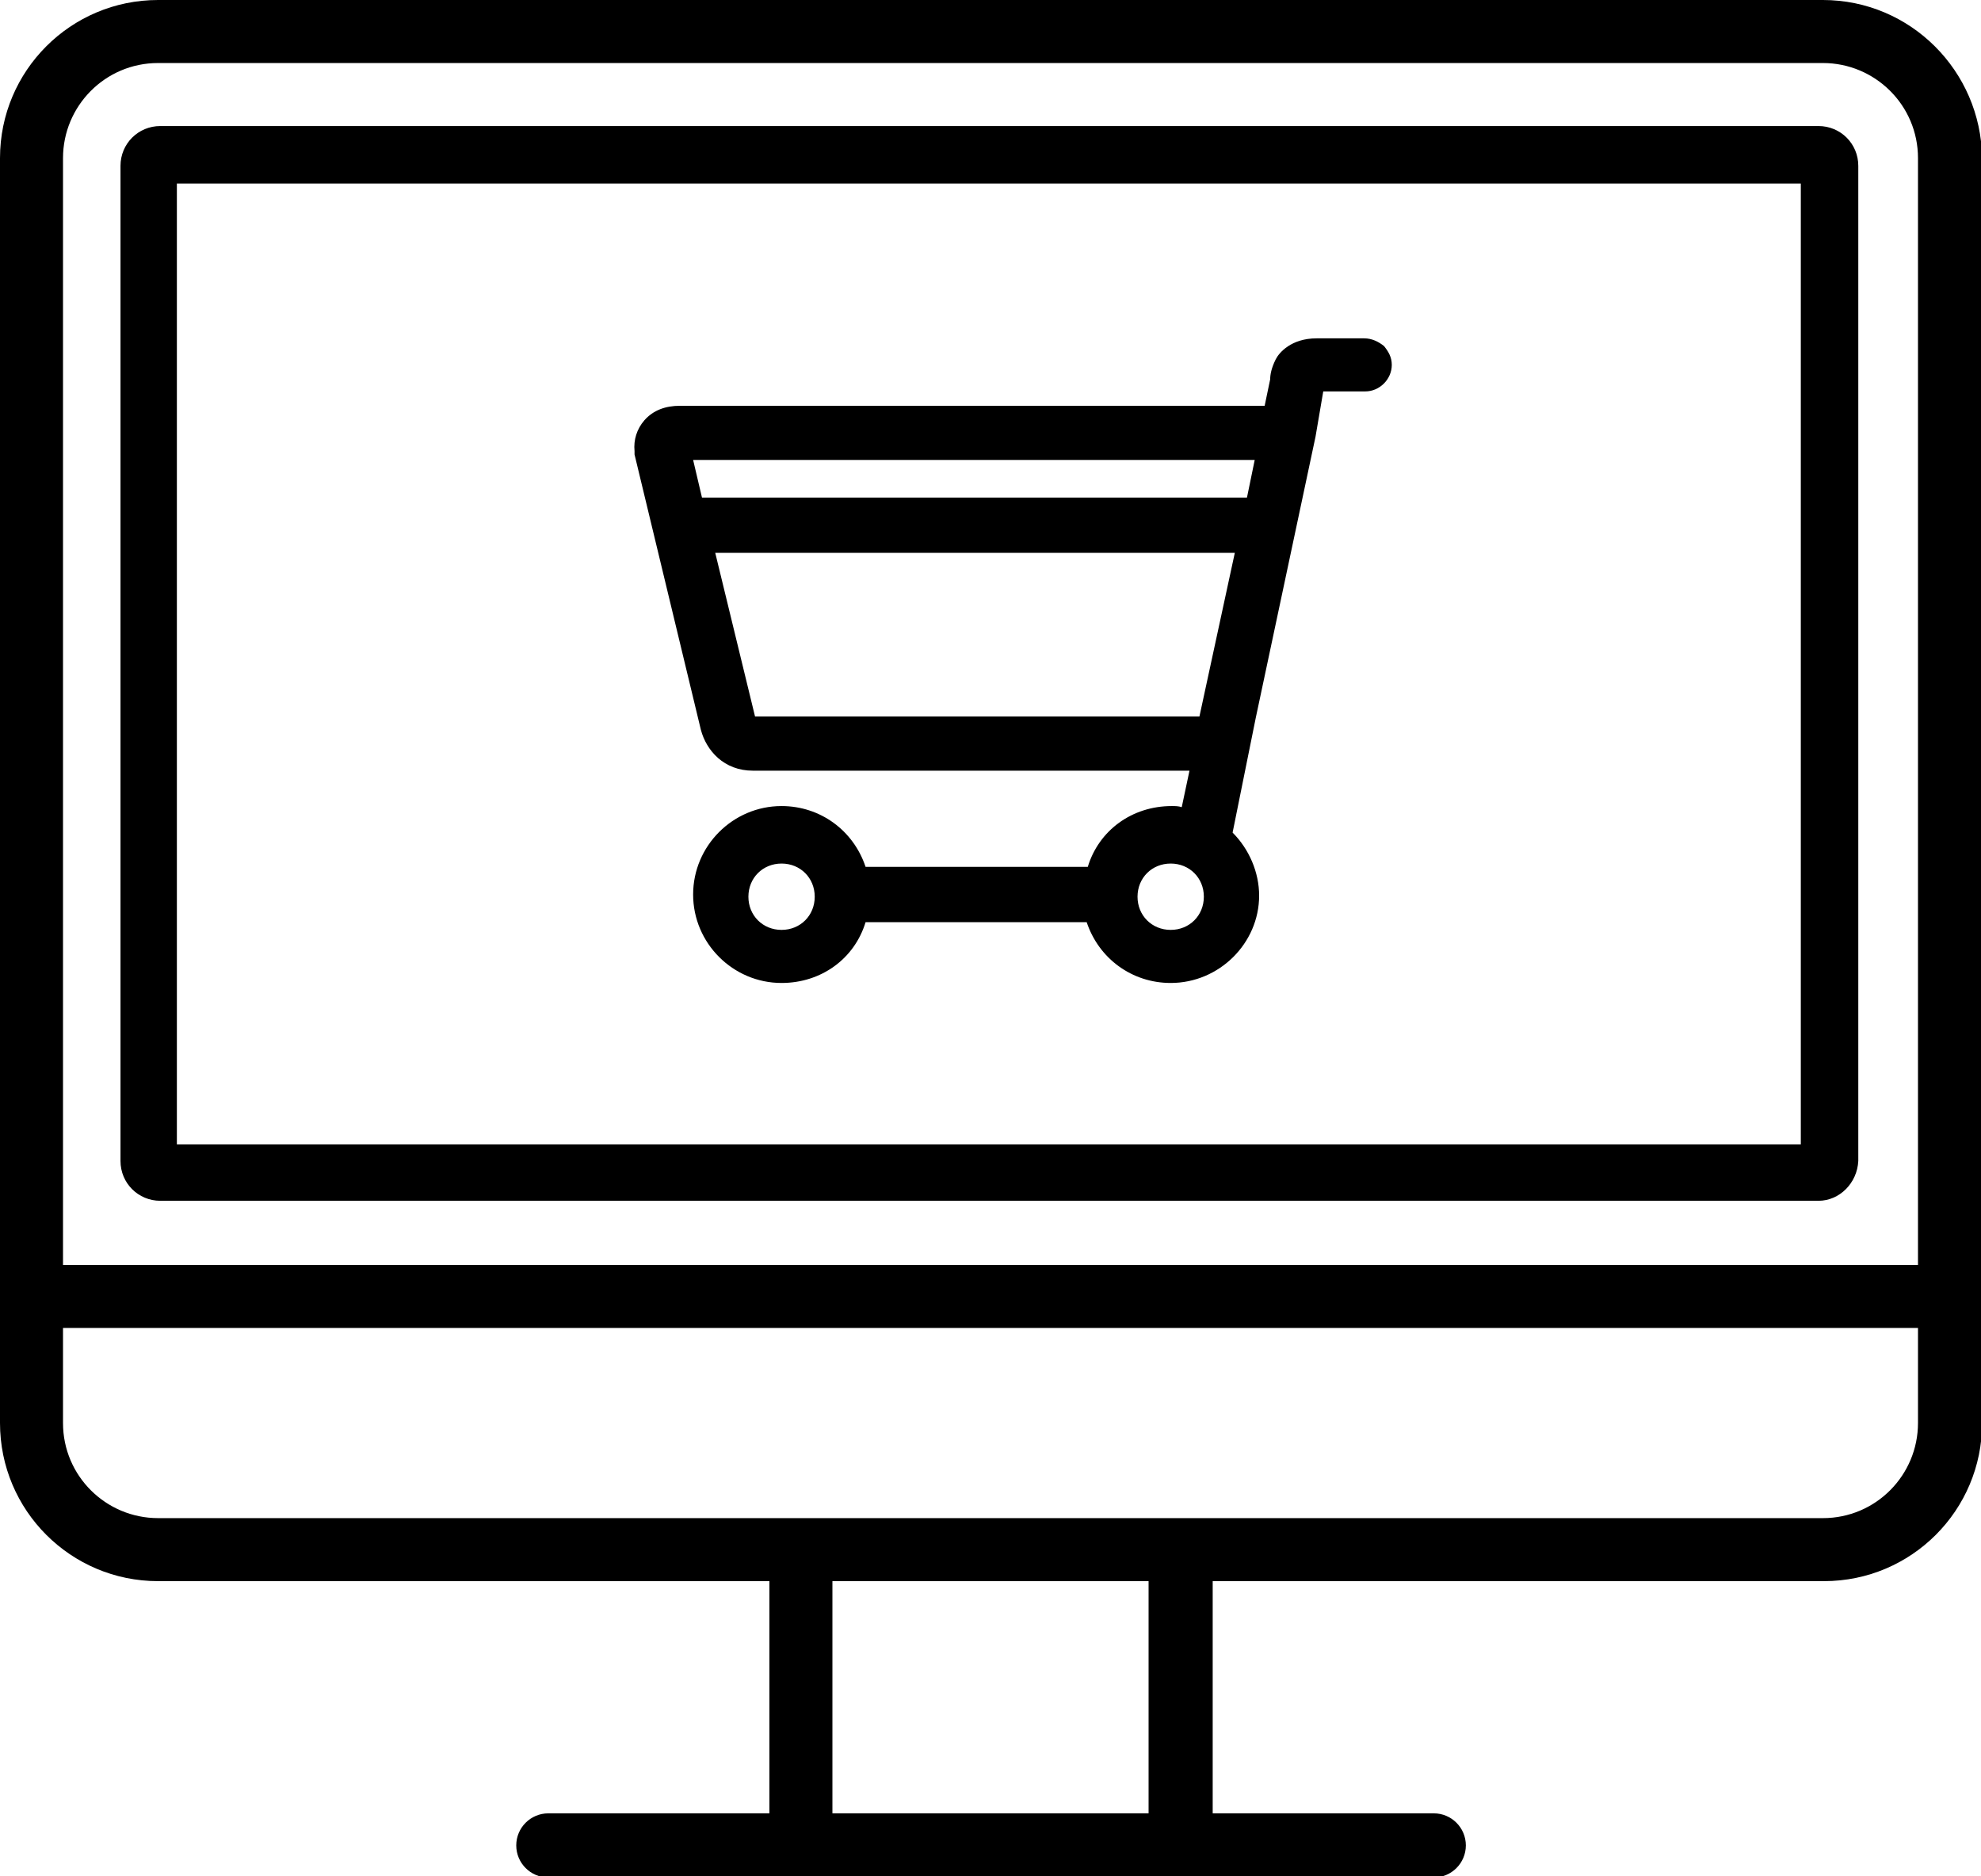 <?xml version="1.0" encoding="utf-8"?>
<!-- Generator: Adobe Illustrator 18.0.0, SVG Export Plug-In . SVG Version: 6.00 Build 0)  -->
<!DOCTYPE svg PUBLIC "-//W3C//DTD SVG 1.1//EN" "http://www.w3.org/Graphics/SVG/1.1/DTD/svg11.dtd">
<svg version="1.1" id="Слой_1" xmlns="http://www.w3.org/2000/svg" xmlns:xlink="http://www.w3.org/1999/xlink" x="0px" y="0px"
	 viewBox="0 0 179.2 169.7" enable-background="new 0 0 179.2 169.7" xml:space="preserve">
<g>
	<path d="M164.9,0H14.3C6.4,0,0,6.4,0,14.3v114.4c0,7.9,6.4,14.3,14.3,14.3h55.3v21h-20c-1.6,0-2.9,1.3-2.9,2.9s1.3,2.9,2.9,2.9
		h80.1c1.6,0,2.9-1.3,2.9-2.9s-1.3-2.9-2.9-2.9h-20v-21h55.3c7.9,0,14.3-6.4,14.3-14.3V14.3C179.2,6.4,172.8,0,164.9,0L164.9,0z
		 M103.9,164H75.3v-21h28.6V164z M173.5,128.7c0,4.7-3.8,8.6-8.6,8.6H14.3c-4.7,0-8.6-3.8-8.6-8.6v-8.6h167.8V128.7z M173.5,114.4
		H5.7V14.3c0-4.7,3.8-8.6,8.6-8.6h150.6c4.7,0,8.6,3.8,8.6,8.6V114.4z M173.5,114.4"/>
	<path d="M164.5,108.6h-150c-2,0-3.6-1.6-3.6-3.6V15c0-2,1.6-3.6,3.6-3.6h150c2,0,3.6,1.6,3.6,3.6v90
		C168,107,166.4,108.6,164.5,108.6z M16,103.5h146.9V16.6H16V103.5z"/>
</g>
<path d="M105.9,88.9c-3.5,0-6.5-2.2-7.6-5.5h-20c-1,3.3-4,5.5-7.6,5.5c-4.4,0-8-3.6-8-8c0-4.4,3.6-8,8-8c3.5,0,6.5,2.2,7.6,5.5h20.1
	c1-3.3,4-5.5,7.6-5.5c0.3,0,0.6,0,0.9,0.1l0.7-3.3H68.1c-2.6,0-4.2-1.8-4.7-3.7l-6-24.9c0-0.1,0-0.2,0-0.2v-0.1
	c-0.1-1,0.2-2,0.9-2.8c0.8-0.9,1.9-1.3,3.2-1.3h52.9l0.5-2.4c0-0.4,0.1-1,0.5-1.8c0.3-0.6,1.4-1.9,3.7-1.9h4.3
	c0.7,0,1.3,0.3,1.8,0.7c0.4,0.5,0.7,1,0.7,1.7c0,1.3-1.1,2.4-2.4,2.4h-3.8l-0.7,4.1l-5.4,25.4l-2.1,10.4c1.5,1.5,2.4,3.6,2.4,5.7
	C113.9,85.3,110.3,88.9,105.9,88.9z M105.9,78.1c-1.7,0-3,1.3-3,3s1.3,3,3,3c1.7,0,3-1.3,3-3C108.9,79.4,107.6,78.1,105.9,78.1z
	 M70.7,78.1c-1.7,0-3,1.3-3,3s1.3,3,3,3c1.7,0,3-1.3,3-3C73.7,79.4,72.4,78.1,70.7,78.1z M108.5,64.8l3.2-14.8h-47l3.6,14.8
	L108.5,64.8z M112.8,45l0.7-3.4H62.7l0.8,3.4H112.8z"/>
</svg>
